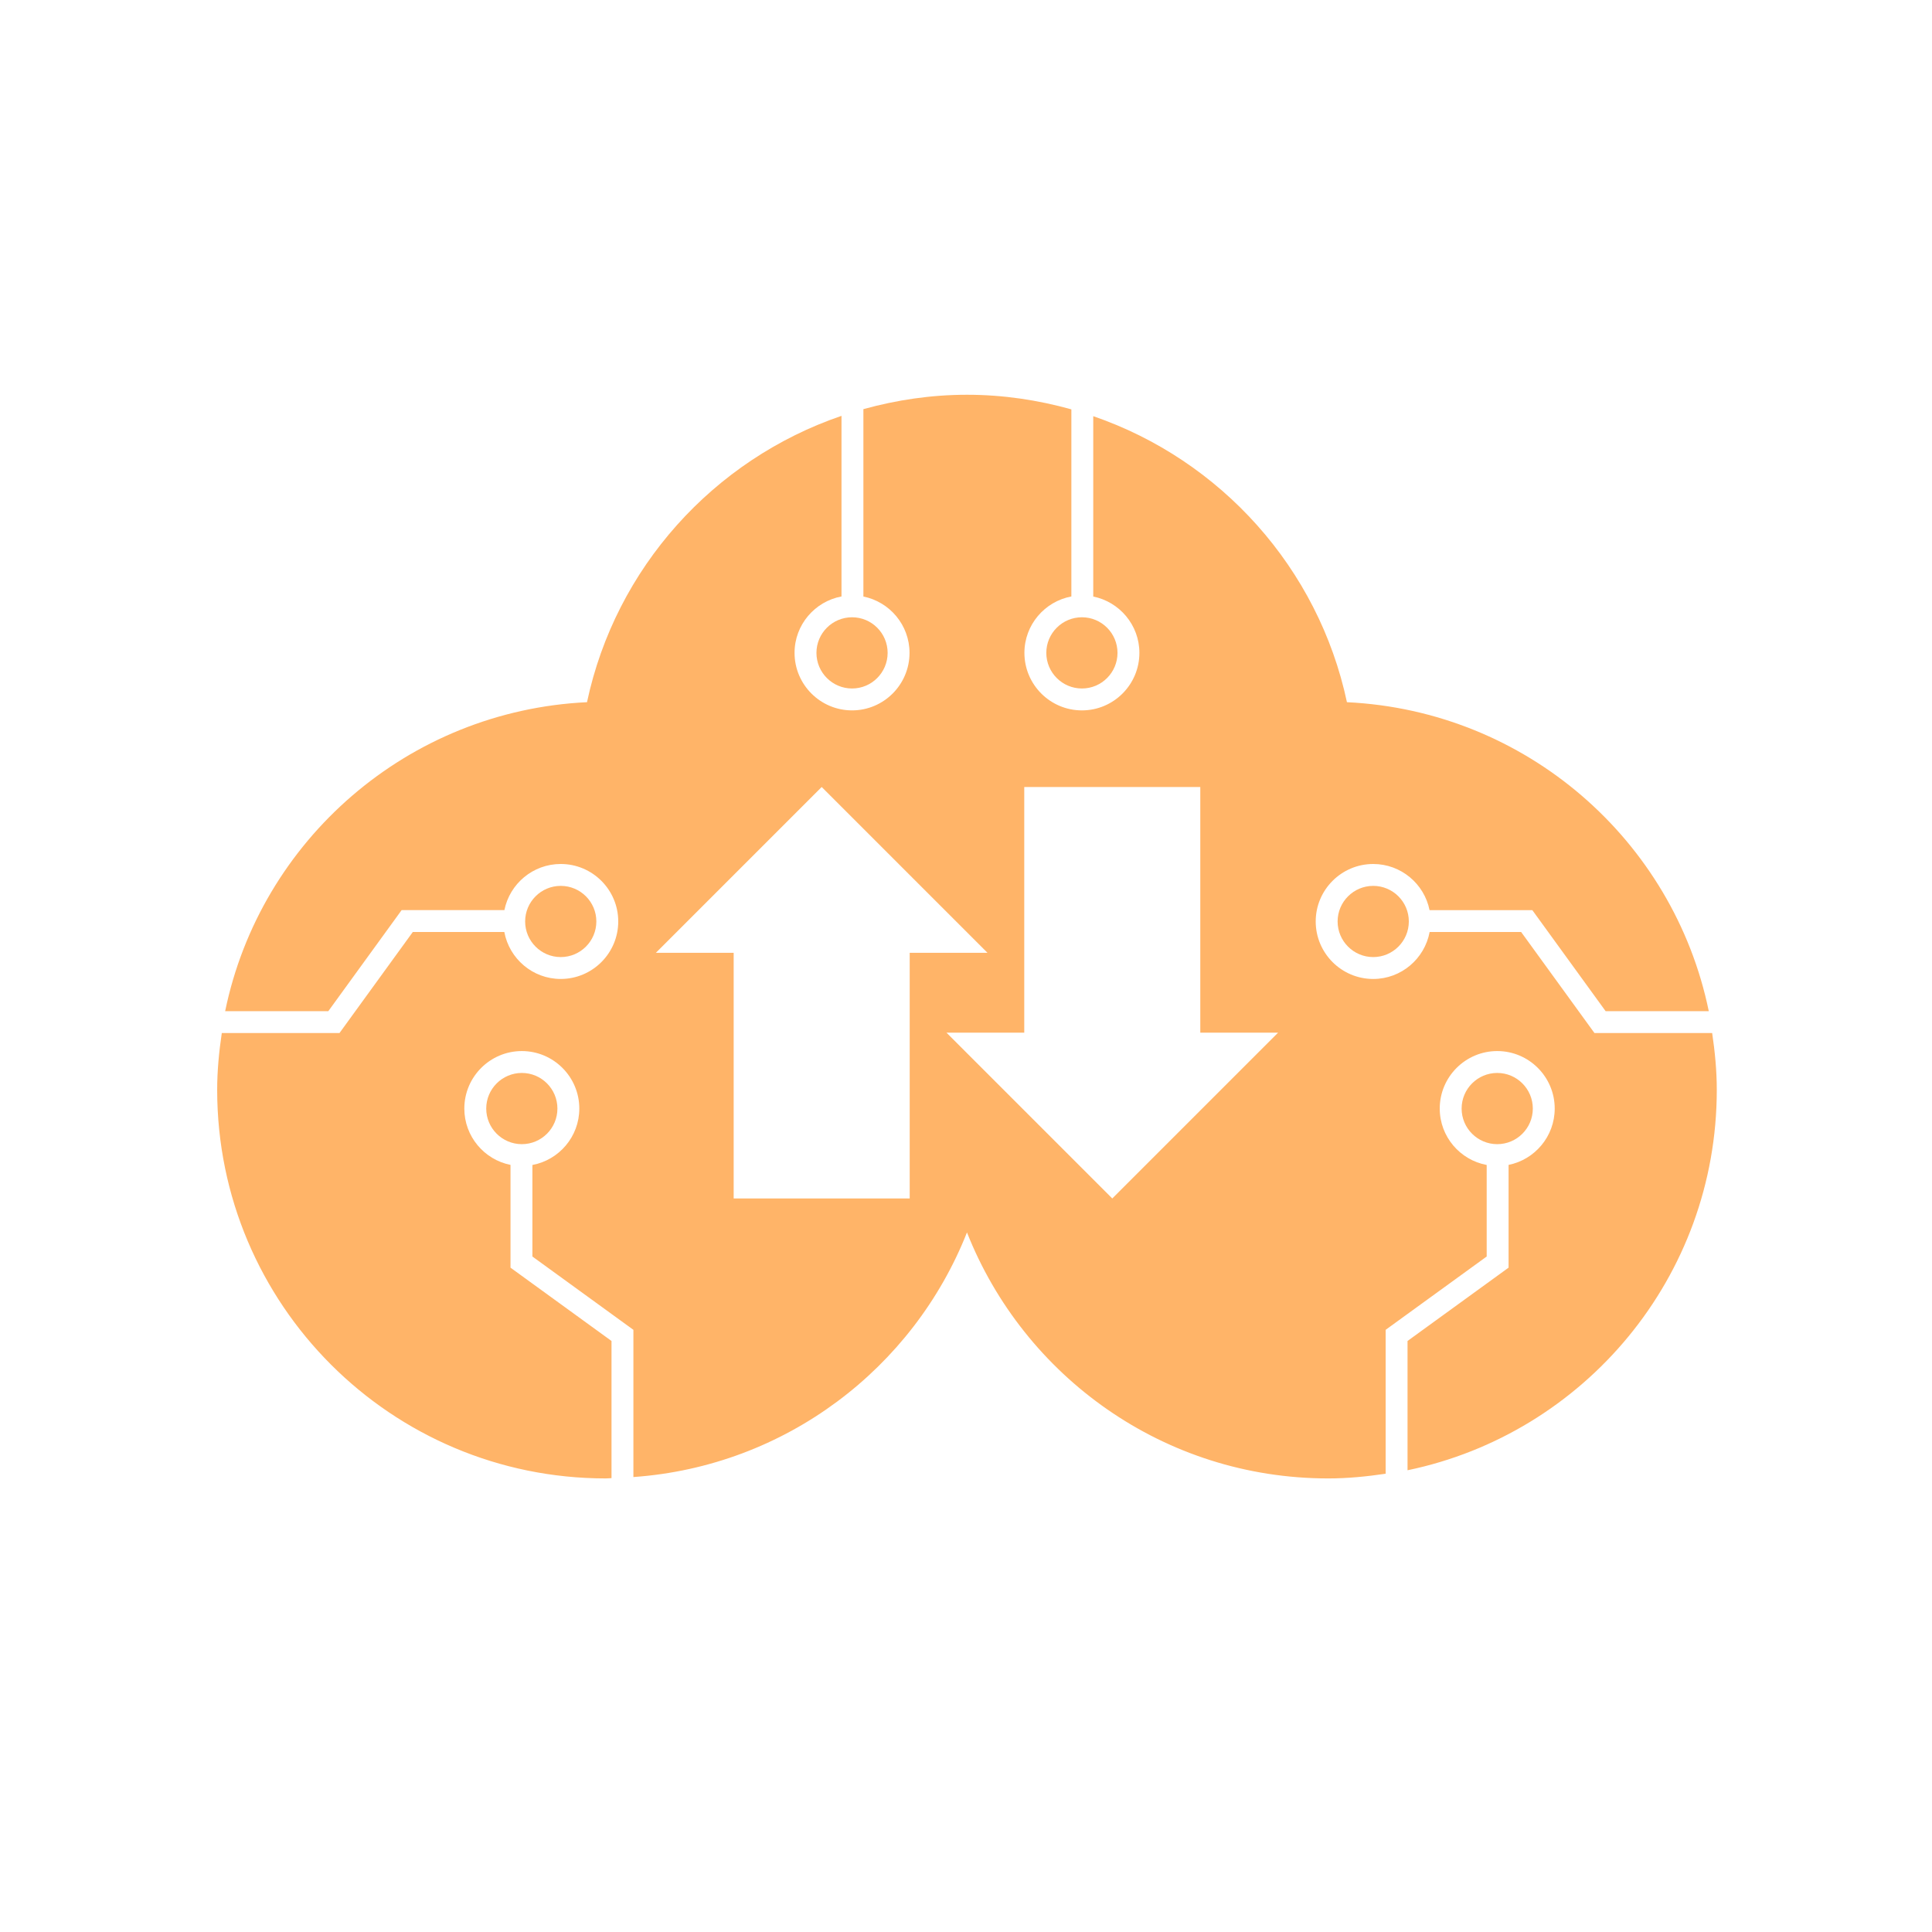 <svg height='100px' width='100px'  fill="#FFB468" xmlns="http://www.w3.org/2000/svg" xmlns:xlink="http://www.w3.org/1999/xlink" version="1.1" x="0px" y="0px" viewBox="0 0 208 176" enable-background="new 0 0 208 176" xml:space="preserve"><g><path d="M87.899,54.288c0,2.115,1.719,3.835,3.834,3.835   c2.113,0,3.83-1.72,3.83-3.835c0-2.113-1.717-3.832-3.83-3.832   C89.619,50.456,87.899,52.175,87.899,54.288z"></path><path d="M112.646,54.288c0,2.115,1.72,3.835,3.835,3.835   c2.113,0,3.83-1.72,3.83-3.835c0-2.113-1.717-3.832-3.83-3.832   C114.366,50.456,112.646,52.175,112.646,54.288z"></path><path d="M165.024,103.349c0-2.115-1.718-3.835-3.83-3.835   c-2.115,0-3.835,1.72-3.835,3.835c0,2.113,1.72,3.832,3.835,3.832   C163.307,107.181,165.024,105.462,165.024,103.349z"></path><path d="M184.333,95.219h-12.671l-7.893-10.877h-9.854   c-0.536,2.871-3.05,5.054-6.074,5.054c-3.413,0-6.191-2.777-6.191-6.191   c0-3.411,2.778-6.187,6.191-6.187c2.995,0,5.497,2.138,6.065,4.967h11.064   l7.892,10.878h11.106c-3.784-18.402-19.663-32.341-38.956-33.264   c-3.068-14.427-13.576-26.069-27.312-30.794v19.419   c2.829,0.569,4.968,3.071,4.968,6.065c0,3.414-2.776,6.192-6.188,6.192   c-3.413,0-6.191-2.778-6.191-6.192c0-3.024,2.185-5.538,5.055-6.074V28.072   C111.764,27.073,108.005,26.5,104.105,26.5c-3.867,0-7.596,0.566-11.152,1.549v20.174   c2.829,0.569,4.967,3.071,4.967,6.065c0,3.414-2.776,6.192-6.187,6.192   c-3.414,0-6.191-2.778-6.191-6.192c0-3.024,2.184-5.538,5.054-6.074V28.771   c-13.78,4.705-24.324,16.37-27.399,30.827   c-19.292,0.923-35.172,14.862-38.956,33.264h11.106l7.893-10.878h11.064   c0.568-2.829,3.07-4.967,6.065-4.967c3.414,0,6.192,2.776,6.192,6.187   c0,3.414-2.778,6.191-6.192,6.191c-3.024,0-5.538-2.184-6.074-5.054h-9.854   L36.549,95.219H23.878c-0.295,2.001-0.497,4.03-0.497,6.113   c0,23.104,18.731,41.836,41.835,41.836c0.209,0,0.41-0.027,0.619-0.032v-14.766   l-10.874-7.893v-11.063c-2.831-0.566-4.972-3.068-4.972-6.065   c0-3.413,2.778-6.191,6.192-6.191c3.411,0,6.187,2.778,6.187,6.191   c0,3.024-2.182,5.538-5.05,6.074v9.854l10.873,7.893v15.85   c16.381-1.158,30.136-11.716,35.913-26.336c6.125,15.502,21.21,26.485,38.89,26.485   c2.105,0,4.161-0.207,6.185-0.507v-15.492l10.878-7.893v-9.854   c-2.87-0.536-5.055-3.05-5.055-6.074c0-3.413,2.778-6.191,6.191-6.191   c3.411,0,6.187,2.778,6.187,6.191c0,2.995-2.138,5.496-4.967,6.065v11.063   l-10.878,7.893v13.919c19.008-3.943,33.294-20.78,33.294-40.957   C184.83,99.249,184.628,97.22,184.333,95.219z M97.939,113.027H78.987V86.581h-8.376   l17.852-17.852l14.355,14.355l1.738,1.738l1.759,1.759h-1.991h-6.385V113.027z    M119.748,113.027l-12.749-12.749l-5.103-5.103h4.654h3.722V75.31v-6.581h6.542   h12.41v26.447h8.376L119.748,113.027z"></path><path d="M144.008,83.204c0,2.116,1.719,3.835,3.834,3.835   c2.113,0,3.833-1.719,3.833-3.835c0-2.113-1.72-3.83-3.833-3.83   C145.727,79.375,144.008,81.091,144.008,83.204z"></path><path d="M60.012,103.349c0-2.115-1.717-3.835-3.83-3.835   c-2.115,0-3.834,1.72-3.834,3.835c0,2.113,1.719,3.832,3.834,3.832   C58.295,107.181,60.012,105.462,60.012,103.349z"></path><path d="M64.203,83.204c0-2.113-1.719-3.83-3.834-3.83   c-2.113,0-3.832,1.717-3.832,3.83c0,2.116,1.719,3.835,3.832,3.835   C62.484,87.039,64.203,85.32,64.203,83.204z"></path></g></svg>